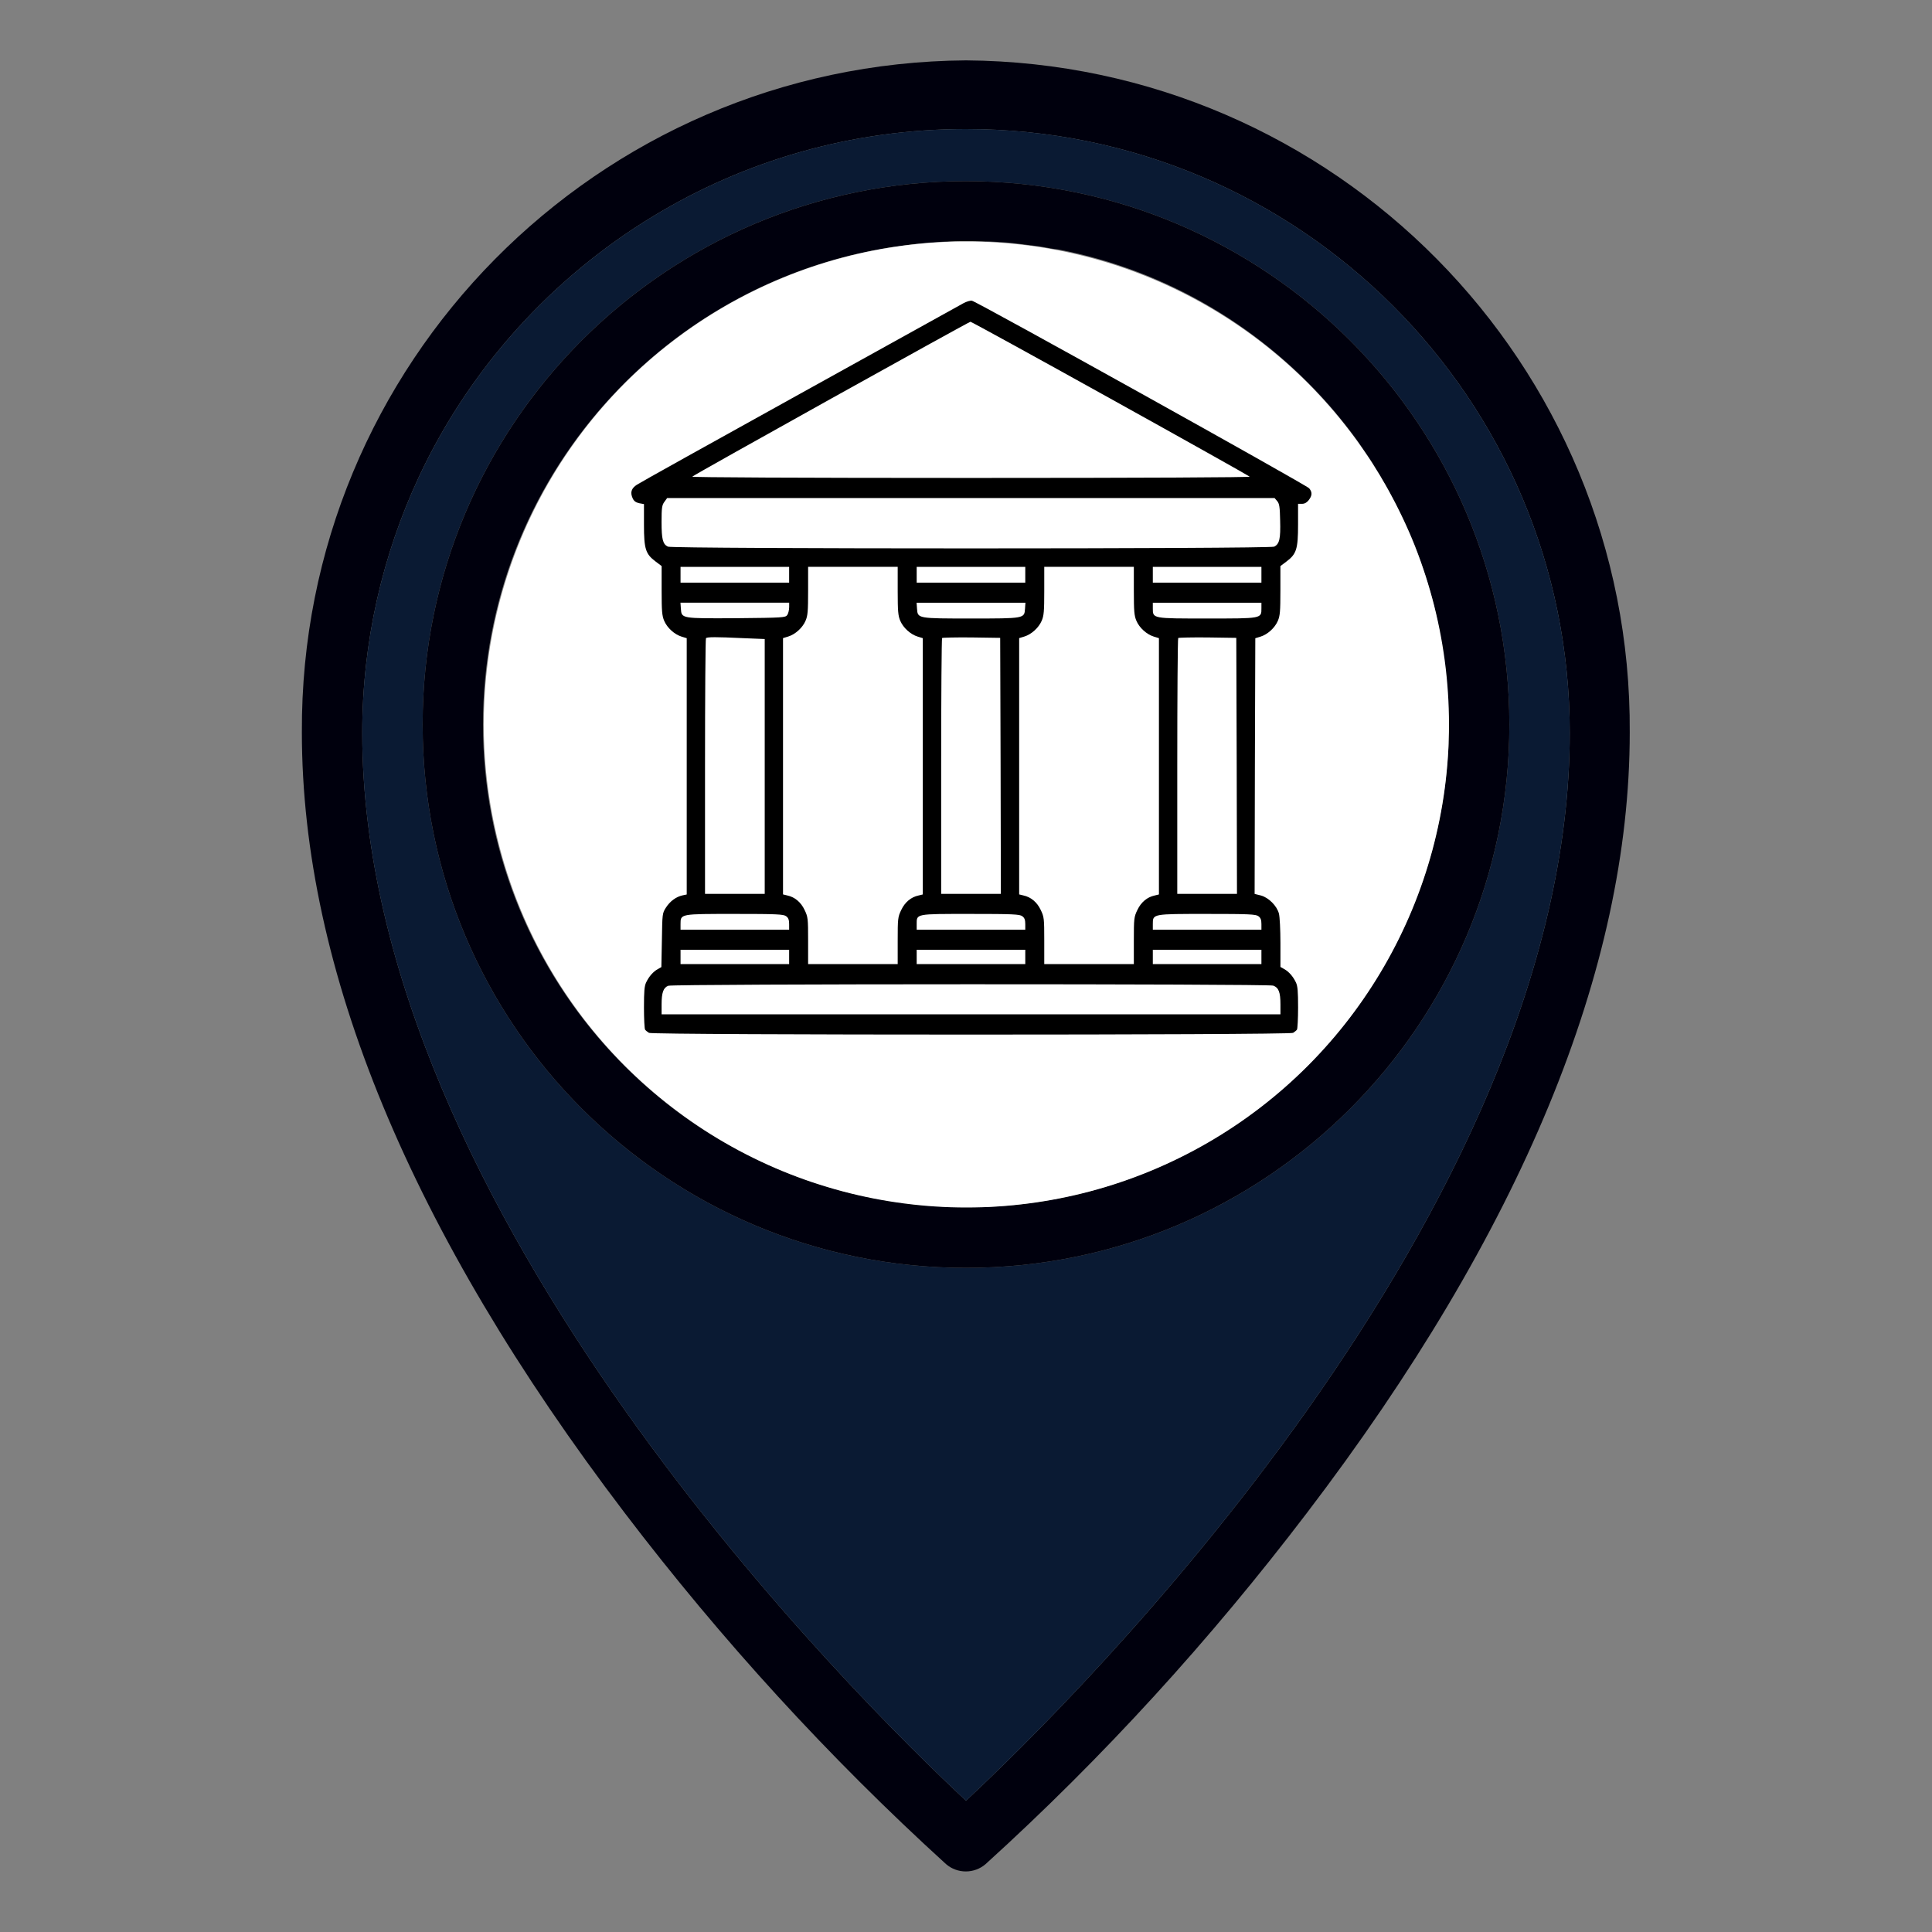 <?xml version="1.0" encoding="utf-8"?>
<!-- Generator: Adobe Illustrator 24.1.2, SVG Export Plug-In . SVG Version: 6.00 Build 0)  -->
<svg version="1.1" xmlns="http://www.w3.org/2000/svg" xmlns:xlink="http://www.w3.org/1999/xlink" x="0px" y="0px"
	 viewBox="0 0 512 512" style="enable-background:new 0 0 512 512;" xml:space="preserve">
<rect x="0" y="0" width="512" height="512" fill="#808080" stroke="none"/>
<style type="text/css">
	.st0{fill:#00000D;}
	.st1{fill:#0A1A33;}
	.st2{fill:#FFFFFF;}
</style>
<g id="Layer_1">
	<g id="Layer_1_2_">
		<g id="Layer_1_1_">
			<g id="Outline">
				<path class="st0" d="M256,16C158.3,16.7,79.5,96.4,80,194.1c0,62.7,28.8,132.3,85.6,206.9c25.5,33.5,54,64.7,85.1,93
					c3,2.6,7.5,2.6,10.5,0c31.2-28.3,59.6-59.5,85.1-93c56.8-74.5,85.6-144.2,85.6-206.9C432.5,96.4,353.7,16.7,256,16z M256,477.2
					c-28.2-26.3-160-156-160-283c0-24.2,5.4-47.2,15-67.8c13.4-28.7,35.2-52.8,62.1-69.1c24.2-14.7,52.6-23.1,82.9-23.1
					c88.4,0,160,71.6,160,160C416,321.2,284.2,450.9,256,477.2z"/>
				<path class="st1" d="M256,34.2c-30.3,0-58.7,8.4-82.9,23.1c-26.9,16.3-48.7,40.4-62.1,69.1c-9.6,20.6-15,43.6-15,67.8
					c0,127,131.8,256.7,160,283c28.2-26.3,160-156,160-283C416,105.8,344.4,34.2,256,34.2z M256,336c-79.5,0-144-64.5-144-144
					S176.5,48,256,48c79.5,0.1,143.9,64.5,144,144C400,271.5,335.5,336,256,336z"/>
				<path class="st0" d="M256,48c-79.5,0-144,64.5-144,144s64.5,144,144,144s144-64.5,144-144C399.9,112.5,335.5,48.1,256,48z
					 M383.8,198.5C383.8,198.5,383.8,198.6,383.8,198.5C380.4,264,328,316.4,262.6,319.8c0,0,0,0-0.1,0c-1.1,0.1-2.1,0.1-3.2,0.1
					s-2.2,0-3.3,0c-2.3,0-4.7-0.1-7-0.2c-0.4,0-0.8,0-1.3-0.1c-0.6,0-1.2-0.1-1.8-0.1c-1-0.1-2-0.2-3-0.3c-0.5,0-1.1-0.1-1.6-0.2
					s-1.1-0.1-1.6-0.2C176.8,311,128,257.2,128,192S176.8,73,239.8,65c0.5-0.1,1.1-0.1,1.6-0.2s1.1-0.1,1.6-0.2c1-0.1,2-0.2,3-0.3
					c0.6,0,1.2-0.1,1.8-0.1c0.4,0,0.8-0.1,1.3-0.1c1.3-0.1,2.6-0.1,4-0.2c0.3,0,0.7,0,1,0c0.7,0,1.3,0,2,0s1.4,0,2,0
					c1.4,0,2.7,0.1,4.1,0.1c0.7,0,1.3,0.1,2,0.1c1,0.1,1.9,0.1,2.9,0.2c0.9,0.1,1.9,0.2,2.8,0.3c1.9,0.2,3.7,0.5,5.6,0.7
					c0.6,0.1,1.1,0.2,1.7,0.3c1,0.2,2.1,0.4,3.1,0.5h0.1c29.2,5.6,54.8,21.2,73.3,43c2,2.4,3.9,4.8,5.8,7.4c0.3,0.4,0.6,0.8,0.9,1.3
					c0.4,0.6,0.9,1.3,1.3,1.9s0.9,1.3,1.3,1.9l0,0c0.6,0.9,1.1,1.7,1.6,2.6l0,0c0.8,1.2,1.5,2.4,2.2,3.7c0.1,0.1,0.1,0.2,0.2,0.3
					c0.3,0.5,0.6,1.1,0.9,1.6c1.1,2,2.2,4.1,3.2,6.2c0.3,0.5,0.5,1.1,0.8,1.6c2.1,4.4,3.9,8.9,5.4,13.6c0.1,0.4,0.3,0.8,0.4,1.2
					c0.8,2.5,1.5,5,2.2,7.6c0.1,0.4,0.2,0.8,0.3,1.3c0.4,1.7,0.8,3.4,1.1,5.1c0.1,0.4,0.2,0.8,0.2,1.2c0.3,1.3,0.5,2.7,0.7,4
					c0.1,0.7,0.2,1.4,0.3,2.1c0.1,0.7,0.2,1.3,0.3,2c0,0.1,0,0.2,0,0.3c0.1,0.7,0.2,1.3,0.2,2c0.1,1,0.2,2.1,0.3,3.1
					c0.1,0.6,0.1,1.1,0.1,1.7c0.1,0.8,0.1,1.5,0.1,2.3s0.1,1.6,0.1,2.5c0,0.6,0,1.2,0,1.9c0,0.9,0,1.8,0,2.6c0,1.1,0,2.2,0,3.3
					C383.9,196.4,383.9,197.4,383.8,198.5z"/>
			</g>
		</g>
		<ellipse class="st2" cx="256.1" cy="192" rx="127.9" ry="128"/>
	</g>
	<g id="Layer_2_1_">
	</g>
</g>
<g id="Layer_2">
	<g transform="translate(0,512) scale(0.1,-0.1)">
		<path d="M2553.5,4316.6c-7.9-4.6-202.8-112.5-433.4-240.2c-230.5-127.7-425.1-236-432.3-241c-14.7-9.5-18.3-20.5-11.1-36.1
			c3.2-7.2,8.6-11,17.3-12.9l12.6-2.3v-55.1c0-63.8,4.3-77.2,30.6-96.9l16.2-12.2v-64.6c0-55.1,1.1-67.3,6.8-80.6
			c7.9-18.6,27.3-36.1,46-41.8l13.7-4.2v-339.4v-339.8l-11.1-2.3c-17.3-3.8-33.1-15.6-43.9-32.3c-9.7-15.2-9.7-16-10.8-86.7
			l-1.4-71.1l-9.4-5.3c-12.2-6.8-23.4-19.4-30.9-35.3c-4.7-9.5-5.8-23.9-5.8-66.5c0-30,1.4-56.2,2.9-58.5s6.1-6.1,10.4-8.7
			c11.1-6.1,1695.7-6.1,1706.9,0c4.3,2.7,9,6.5,10.4,8.7c1.4,2.3,2.9,28.5,2.9,58.5c0,42.6-1.1,57-5.8,66.5
			c-7.6,16-18.7,28.5-30.9,35.3l-10.1,5.7v63.5c0,35-1.8,69.9-4,77.9c-5.4,20.5-27,42.2-47.5,47.9l-16.9,4.2l0.7,339l1.1,338.6
			l13.7,4.2c18.7,5.7,38.1,23.2,46,41.8c5.8,13.3,6.8,25.5,6.8,80.6v64.6l16.2,12.2c26.3,19.8,30.6,32.7,30.6,97.7v55.1h10.4
			c7.2,0,12.9,3.4,18,9.9c9.4,12.5,9.4,20.9,1.1,31.2c-6.8,8.7-881.5,495.2-893.7,497.1C2571.4,4323.9,2561.4,4320.8,2553.5,4316.6z
			 M2942.2,4063.9c201.4-111.7,367.9-205.2,369.7-207.1c2.2-1.9-280.2-3.4-738.7-3.4c-461.4,0-740.9,1.5-738.7,3.4
			c4.3,4.9,732.2,410.1,737.3,410.5C2573.6,4267.6,2740.5,4176,2942.2,4063.9z M3384.6,3792.2c5.8-6.8,7.2-15.2,7.9-51.7
			c1.4-48.3-1.8-62.3-15.8-69.2c-12.6-6.1-1594-6.1-1606.6,0c-13.7,6.5-16.9,19.4-16.9,65.7c0,37.6,1.1,44.5,7.6,53.2l7.2,9.9h804.9
			h804.9L3384.6,3792.2z M2091.3,3596.8v-20.9h-143.9h-143.9v20.9v20.9h143.9h143.9V3596.8z M2379,3554.2c0-54.3,1.1-66.1,6.8-79.4
			c7.9-18.6,27.3-36.1,46-41.8l13.7-4.2v-339.4v-339.8l-11.1-2.7c-20.1-4.2-36.3-17.9-46-38.4c-9-18.6-9.4-22.8-9.4-81.7V2565
			h-118.7h-118.7v61.9c0,58.9-0.4,63.1-9.4,81.7c-9.7,20.5-25.9,34.2-46,38.4l-11.1,2.7v339.8v339.4l13.7,4.2
			c18.7,5.7,38.1,23.2,46,41.8c5.8,13.3,6.8,25.1,6.8,79.4v63.5h118.7H2379V3554.2z M2717.1,3596.8v-20.9h-143.9h-143.9v20.9v20.9
			h143.9h143.9V3596.8z M3004.8,3554.2c0-54.3,1.1-66.1,6.8-79.4c7.9-18.6,27.3-36.1,46-41.8l13.7-4.2v-339.4v-339.8l-11.1-2.7
			c-20.1-4.2-36.3-17.9-46-38.4c-9-18.6-9.4-22.8-9.4-81.7V2565h-118.7h-118.7v61.9c0,58.9-0.4,63.1-9.4,81.7
			c-9.7,20.5-25.9,34.2-46,38.4l-11.1,2.7v339.8v339.4l13.7,4.2c18.7,5.7,38.1,23.2,46,41.8c5.8,13.3,6.8,25.1,6.8,79.4v63.5h118.7
			h118.7V3554.2z M3342.9,3596.8v-20.9H3199h-143.9v20.9v20.9H3199h143.9V3596.8z M2091.3,3510.2c0-6.8-2.2-16-5-20.1
			c-5-6.8-11.1-7.2-134.1-8.4c-146.7-0.8-146-1.1-147.8,25.1l-1.1,16h143.9h144.2V3510.2z M2716.4,3506.7
			c-1.8-25.8-1.4-25.8-143.1-25.8s-141.3,0-143.1,25.8l-1.1,16h144.2h144.2L2716.4,3506.7z M3342.9,3507.9c0-27.4,1.4-27-143.9-27
			c-145.3,0-143.9-0.4-143.9,27v14.8H3199h143.9V3507.9z M1970.1,3428.8l56.5-2.3v-337.9v-337.5h-79.1h-79.1v337.5
			c0,185.8,1.1,339,2.5,340.1C1873.7,3432.2,1897.8,3432.2,1970.1,3428.8z M2651.7,3090.6l0.7-339.4h-79.1h-79.1v337.5
			c0,185.8,1.1,339,2.5,340.5c1.4,1.1,36.7,1.9,78,1.5l75.9-1.1L2651.7,3090.6z M3277.4,3090.6l0.7-339.4H3199h-79.1v337.5
			c0,185.8,1.1,339,2.5,340.5c1.4,1.1,36.7,1.9,78,1.5l75.9-1.1L3277.4,3090.6z M2083.4,2691.9c5.8-4.2,7.9-9.5,7.9-20.9v-14.8
			h-143.9h-143.9v14.8c0,27.4-1.4,27,143.9,27C2057.5,2698,2076.6,2697.2,2083.4,2691.9z M2709.2,2691.9c5.8-4.2,7.9-9.5,7.9-20.9
			v-14.8h-143.9h-143.9v14.1c0,28.5-4,27.7,141.7,27.7C2682.9,2698,2702.4,2697.2,2709.2,2691.9z M3335,2691.9
			c5.8-4.2,7.9-9.5,7.9-20.9v-14.8H3199h-143.9v14.8c0,27.4-1.4,27,143.9,27C3309.1,2698,3328.2,2697.2,3335,2691.9z M2091.3,2584
			v-19h-143.9h-143.9v19v19h143.9h143.9V2584z M2717.1,2584v-19h-143.9h-143.9v19v19h143.9h143.9V2584z M3342.9,2584v-19H3199
			h-143.9v19v19H3199h143.9V2584z M3374.2,2508c14.4-5.3,19.1-17.5,19.1-49.4v-26.6h-820h-820v26.6c0,30.8,4.7,44.1,17.6,49
			C1784.5,2512.9,3359.8,2512.9,3374.2,2508z"/>
	</g>
</g>
</svg>
